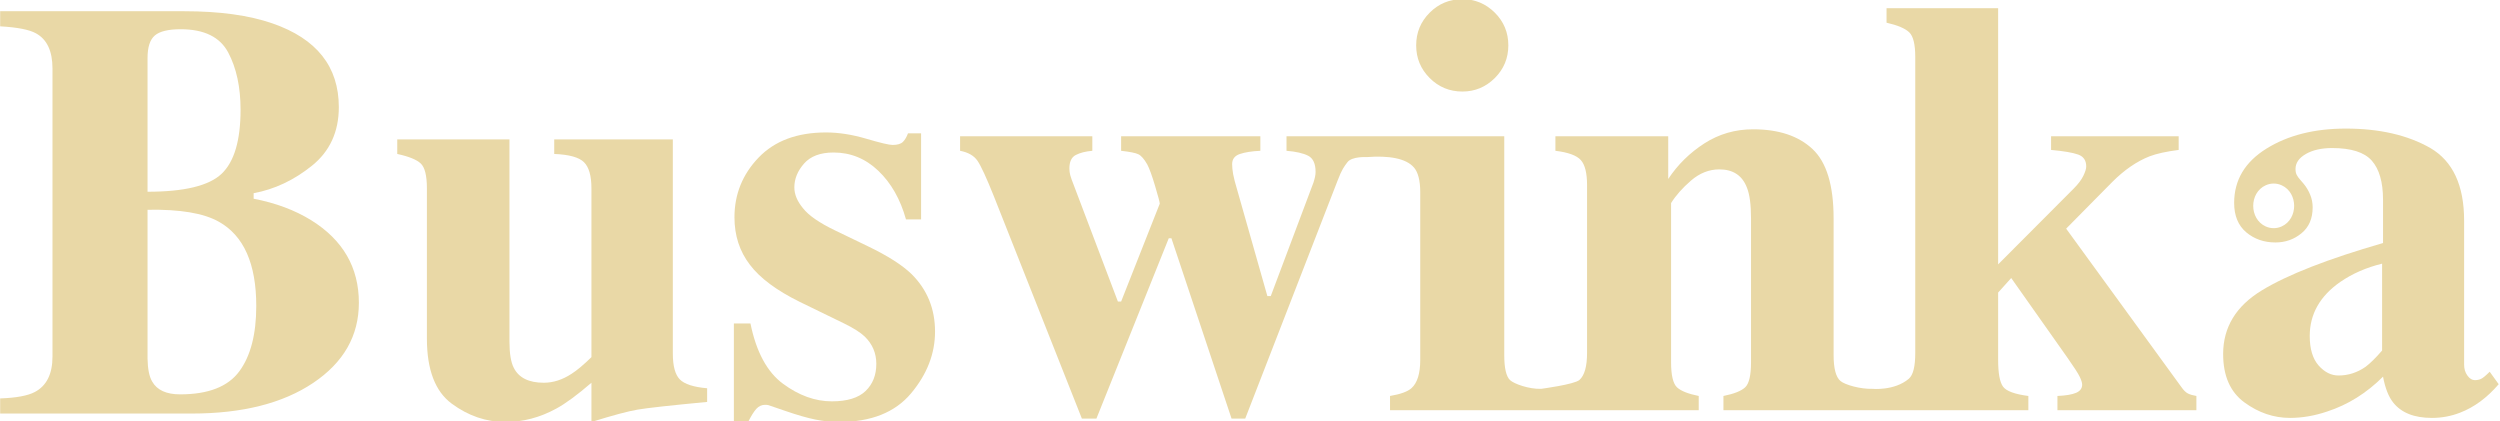 <?xml version="1.0" encoding="UTF-8" standalone="no"?>
<!DOCTYPE svg PUBLIC "-//W3C//DTD SVG 1.1//EN" "http://www.w3.org/Graphics/SVG/1.1/DTD/svg11.dtd">
<svg width="100%" height="100%" viewBox="0 0 350 59" version="1.1" xmlns="http://www.w3.org/2000/svg" xmlns:xlink="http://www.w3.org/1999/xlink" xml:space="preserve" xmlns:serif="http://www.serif.com/" style="fill-rule:evenodd;clip-rule:evenodd;stroke-linejoin:round;stroke-miterlimit:2;">
    <g transform="matrix(0.509,0,0,2.168,-118.956,-1532.31)">
        <path d="M233.749,732.514C238.173,732.477 241.344,732.339 243.263,732.101C246.515,731.701 248.141,730.937 248.141,729.811L248.141,711.208C248.141,710.081 246.622,709.324 243.583,708.936C241.771,708.699 238.493,708.548 233.749,708.486L233.749,707.51L284.361,707.51C294.115,707.51 302.218,707.772 308.667,708.298C320.821,709.287 326.897,711.089 326.897,713.704C326.897,715.294 324.432,716.555 319.502,717.487C314.571,718.419 309.227,719.011 303.47,719.261L303.47,719.618C309.547,719.893 314.824,720.356 319.302,721.007C328.043,722.283 332.414,724.06 332.414,726.338C332.414,728.466 328.23,730.19 319.861,731.51C311.493,732.83 300.352,733.49 286.44,733.49L233.749,733.49L233.749,732.514ZM274.286,719.167C284.414,719.167 291.21,718.779 294.675,718.003C298.14,717.227 299.872,715.851 299.872,713.873C299.872,712.409 298.74,711.176 296.474,710.175C294.209,709.174 289.851,708.673 283.401,708.673C279.99,708.673 277.618,708.808 276.285,709.077C274.953,709.346 274.286,709.831 274.286,710.532L274.286,719.167ZM274.286,729.942C274.34,730.618 274.766,731.113 275.566,731.425C276.898,731.976 279.457,732.251 283.241,732.251C290.971,732.251 296.394,731.757 299.513,730.768C302.631,729.78 304.19,728.372 304.19,726.545C304.19,723.816 300.752,722.002 293.876,721.101C289.718,720.55 283.188,720.294 274.286,720.331L274.286,729.942Z" style="fill:rgb(233,216,166);fill-rule:nonzero;"/>
        <path d="M373.832,715.788L373.832,728.835C373.832,729.611 374.231,730.18 375.031,730.543C376.417,731.181 379.162,731.501 383.266,731.501C385.878,731.501 388.437,731.307 390.942,730.919C392.381,730.706 394.194,730.349 396.379,729.849L396.379,718.942C396.379,718.141 395.7,717.581 394.34,717.262C392.981,716.943 390.249,716.764 386.145,716.727L386.145,715.788L418.767,715.788L418.767,729.623C418.767,730.424 419.407,730.978 420.686,731.285C421.965,731.591 424.47,731.782 428.202,731.857L428.202,732.74C418.074,732.965 411.691,733.131 409.052,733.237C406.414,733.343 402.189,733.609 396.379,734.035L396.379,731.501C392.488,732.289 389.263,732.846 386.705,733.171C382.227,733.747 377.563,734.035 372.712,734.035C367.435,734.035 362.518,733.641 357.96,732.852C353.403,732.064 351.124,730.662 351.124,728.647L351.124,718.942C351.124,718.128 350.564,717.597 349.445,717.346C348.326,717.096 346.167,716.889 342.969,716.727L342.969,715.788L373.832,715.788Z" style="fill:rgb(233,216,166);fill-rule:nonzero;"/>
        <path d="M435.558,727.671L440.115,727.671C441.714,729.511 444.699,730.809 449.07,731.566C453.441,732.323 457.919,732.702 462.503,732.702C466.714,732.702 469.806,732.48 471.778,732.036C473.75,731.591 474.736,731.006 474.736,730.28C474.736,729.592 473.67,729.004 471.538,728.516C470.365,728.253 468.473,727.971 465.861,727.671L453.708,726.282C447.311,725.543 442.727,724.743 439.955,723.879C437.13,723.015 435.718,721.996 435.718,720.819C435.718,719.33 437.93,718.044 442.354,716.961C446.778,715.879 452.962,715.338 460.904,715.338C464.369,715.338 468.047,715.472 471.938,715.741C475.829,716.01 478.254,716.145 479.214,716.145C480.546,716.145 481.492,716.079 482.052,715.948C482.612,715.816 483.078,715.632 483.451,715.394L487.049,715.394L487.049,720.951L482.892,720.951C481.346,719.649 478.814,718.604 475.296,717.816C471.778,717.027 467.673,716.633 462.983,716.633C459.358,716.633 456.653,716.871 454.867,717.346C453.081,717.822 452.189,718.335 452.189,718.886C452.189,719.336 452.988,719.787 454.587,720.237C456.133,720.7 459.065,721.176 463.382,721.664L472.338,722.678C477.881,723.303 481.932,723.91 484.491,724.498C488.755,725.5 490.887,726.732 490.887,728.197C490.887,729.623 488.689,730.953 484.291,732.186C479.893,733.418 473.297,734.035 464.502,734.035C462.316,734.035 460.118,733.982 457.905,733.875C455.693,733.769 452.962,733.584 449.71,733.321L446.911,733.096C445.899,733.009 445.272,732.959 445.033,732.946C444.793,732.933 444.486,732.927 444.113,732.927C443.207,732.927 442.421,733.012 441.754,733.181C441.088,733.35 440.328,733.634 439.476,734.035L435.558,734.035L435.558,727.671Z" style="fill:rgb(233,216,166);fill-rule:nonzero;"/>
        <g transform="matrix(1.965,0,0,0.461,-2179.89,446.092)">
            <path d="M1469.53,622.954L1469.53,620.961C1471.02,620.662 1472.04,620.255 1472.58,619.74C1473.12,619.225 1473.39,618.058 1473.39,616.241L1473.39,596.058C1473.39,594.159 1473.2,592.735 1472.82,591.786C1472.17,590.077 1470.88,589.222 1468.96,589.222C1467.52,589.222 1466.2,589.745 1464.99,590.789C1463.78,591.833 1462.86,592.884 1462.2,593.942L1462.2,616.241C1462.2,618.058 1462.48,619.225 1463.02,619.74C1463.56,620.255 1464.58,620.662 1466.07,620.961L1466.07,622.954L1422.86,622.954L1422.86,620.961C1424.32,620.716 1425.33,620.35 1425.87,619.862C1426.68,619.13 1427.09,617.814 1427.09,615.915L1427.09,592.42C1427.09,590.738 1426.77,589.618 1426.23,588.981C1425.11,587.653 1422.67,587.267 1419.6,587.5C1419.6,587.5 1417.53,587.376 1416.9,588.213C1416.44,588.829 1416.13,589.195 1415.53,590.769L1402.59,624.134L1400.68,624.134L1392.26,598.866L1391.89,598.866L1381.76,624.134L1379.73,624.134L1367.4,592.966C1366.37,590.389 1365.61,588.741 1365.12,588.022C1364.63,587.303 1363.82,586.835 1362.68,586.618L1362.68,584.584L1381.19,584.584L1381.19,586.618C1380.24,586.7 1379.47,586.896 1378.87,587.208C1378.27,587.52 1377.98,588.151 1377.98,589.1C1377.98,589.426 1378.02,589.738 1378.1,590.036C1378.18,590.335 1378.34,590.796 1378.59,591.42L1384.77,607.736L1385.22,607.736L1390.63,594.024C1390.63,593.834 1390.41,593.013 1389.98,591.562C1389.55,590.111 1389.18,589.1 1388.88,588.531C1388.45,587.771 1388.03,587.296 1387.64,587.106C1387.25,586.917 1386.44,586.754 1385.22,586.618L1385.22,584.584L1404.71,584.584L1404.71,586.618C1403.52,586.672 1402.56,586.822 1401.84,587.066C1401.12,587.31 1400.76,587.785 1400.76,588.49C1400.76,588.897 1400.81,589.365 1400.9,589.894C1401,590.423 1401.18,591.135 1401.45,592.03L1405.69,606.963L1406.17,606.963L1412.15,591.053C1412.24,590.782 1412.3,590.524 1412.36,590.28C1412.41,590.036 1412.44,589.806 1412.44,589.589C1412.44,588.422 1412.09,587.663 1411.4,587.31C1410.71,586.957 1409.7,586.727 1408.37,586.618L1408.37,584.584L1438.85,584.584L1438.85,615.241C1438.85,617.058 1439.12,618.225 1439.66,618.74C1440.2,619.255 1442.3,620.019 1444.01,619.961C1444.01,619.961 1448.66,619.347 1449.37,618.72C1450.09,618.082 1450.44,616.814 1450.44,614.915L1450.44,591.42C1450.44,589.738 1450.15,588.571 1449.57,587.92C1448.99,587.269 1447.8,586.835 1446.01,586.618L1446.01,584.584L1461.8,584.584L1461.8,590.565C1463.13,588.558 1464.82,586.896 1466.86,585.581C1468.91,584.265 1471.18,583.607 1473.68,583.607C1477.26,583.607 1480.03,584.529 1482,586.374C1483.97,588.219 1484.95,591.46 1484.95,596.099L1484.95,615.241C1484.95,617.112 1485.27,618.319 1485.91,618.862C1486.54,619.405 1488.71,620.01 1490.36,619.961C1490.36,619.961 1493.45,620.27 1495.47,618.557C1496.11,618.01 1496.38,616.76 1496.38,614.915L1496.38,573.475C1496.38,571.712 1496.1,570.559 1495.53,570.017C1494.96,569.474 1493.9,569.026 1492.36,568.674L1492.36,566.639L1507.98,566.639L1507.98,602.528L1518.56,591.908C1519.18,591.284 1519.63,590.694 1519.9,590.138C1520.17,589.582 1520.31,589.141 1520.31,588.815C1520.31,587.975 1519.94,587.418 1519.19,587.147C1518.44,586.876 1517.18,586.659 1515.39,586.496L1515.39,584.584L1533.25,584.584L1533.25,586.496C1531.54,586.713 1530.18,587.012 1529.18,587.391C1527.39,588.097 1525.65,589.29 1523.97,590.972L1517.5,597.523L1533.62,619.699C1533.94,620.16 1534.25,620.466 1534.55,620.615C1534.85,620.764 1535.24,620.879 1535.73,620.961L1535.73,622.954L1516.28,622.954L1516.28,620.961C1517.48,620.906 1518.35,620.757 1518.91,620.513C1519.46,620.269 1519.74,619.889 1519.74,619.374C1519.74,619.102 1519.62,618.729 1519.39,618.255C1519.16,617.78 1518.6,616.905 1517.7,615.63L1509.81,604.44L1507.98,606.475L1507.98,615.915C1507.98,617.787 1508.21,619.035 1508.67,619.659C1509.13,620.282 1510.31,620.716 1512.21,620.961L1512.21,622.954L1469.53,622.954ZM1426.52,571.848C1426.52,570.057 1427.15,568.531 1428.41,567.27C1429.67,566.009 1431.2,565.378 1432.99,565.378C1434.75,565.378 1436.26,566.009 1437.53,567.27C1438.79,568.531 1439.42,570.057 1439.42,571.848C1439.42,573.638 1438.79,575.164 1437.53,576.425C1436.26,577.687 1434.75,578.317 1432.99,578.317C1431.2,578.317 1429.67,577.687 1428.41,576.425C1427.15,575.164 1426.52,573.638 1426.52,571.848Z" style="fill:rgb(233,216,166);fill-rule:nonzero;"/>
        </g>
        <g transform="matrix(1.965,0,0,0.461,-3499.75,383.985)">
            <path d="M2211.16,749.805C2211.16,746.061 2212.96,743.091 2216.57,740.894C2220.18,738.696 2225.83,736.485 2233.54,734.261L2233.54,728.198C2233.54,725.73 2233.01,723.905 2231.97,722.725C2230.93,721.545 2229.07,720.955 2226.42,720.955C2224.92,720.955 2223.7,721.233 2222.73,721.79C2221.77,722.346 2221.29,723.044 2221.29,723.885C2221.29,724.211 2221.34,724.482 2221.45,724.699C2221.56,724.916 2221.72,725.146 2221.94,725.391L2222.43,725.96C2222.81,726.421 2223.11,726.93 2223.34,727.486C2223.57,728.042 2223.69,728.632 2223.69,729.256C2223.69,730.83 2223.17,732.043 2222.12,732.898C2221.08,733.752 2219.87,734.18 2218.48,734.18C2216.88,734.18 2215.52,733.705 2214.39,732.756C2213.27,731.806 2212.7,730.436 2212.7,728.646C2212.7,725.445 2214.21,722.909 2217.22,721.037C2220.23,719.165 2223.93,718.229 2228.33,718.229C2233.05,718.229 2236.99,719.138 2240.17,720.955C2243.32,722.8 2244.89,726.191 2244.89,731.128L2244.89,751.31C2244.89,751.907 2245.05,752.416 2245.36,752.836C2245.67,753.257 2246.01,753.467 2246.39,753.467C2246.72,753.467 2247.01,753.406 2247.27,753.284C2247.53,753.162 2247.93,752.829 2248.47,752.287L2249.73,754.036C2248.1,755.935 2246.3,757.265 2244.32,758.024C2243.07,758.512 2241.76,758.757 2240.37,758.757C2237.9,758.757 2236.1,758.038 2234.96,756.6C2234.31,755.786 2233.84,754.579 2233.54,752.979C2231.23,755.284 2228.63,756.912 2225.72,757.861C2223.96,758.458 2222.22,758.757 2220.52,758.757C2218.24,758.757 2216.11,758.031 2214.13,756.58C2212.15,755.128 2211.16,752.87 2211.16,749.805ZM2227.31,752.816C2228.67,752.816 2229.93,752.409 2231.1,751.595C2231.75,751.107 2232.52,750.347 2233.41,749.316L2233.41,737.15C2231.19,737.693 2229.24,738.547 2227.55,739.714C2224.71,741.694 2223.28,744.217 2223.28,747.282C2223.28,749.099 2223.7,750.476 2224.52,751.412C2225.35,752.348 2226.28,752.816 2227.31,752.816ZM2218.24,725.928C2217.84,725.928 2217.47,726.012 2217.11,726.174C2214.79,727.233 2214.79,730.874 2217.11,731.933C2217.47,732.095 2217.84,732.178 2218.24,732.178C2218.63,732.178 2219,732.095 2219.36,731.933C2221.68,730.874 2221.68,727.233 2219.36,726.174C2219,726.012 2218.63,725.928 2218.24,725.928Z" style="fill:rgb(233,216,166);fill-rule:nonzero;"/>
        </g>
    </g>
</svg>
